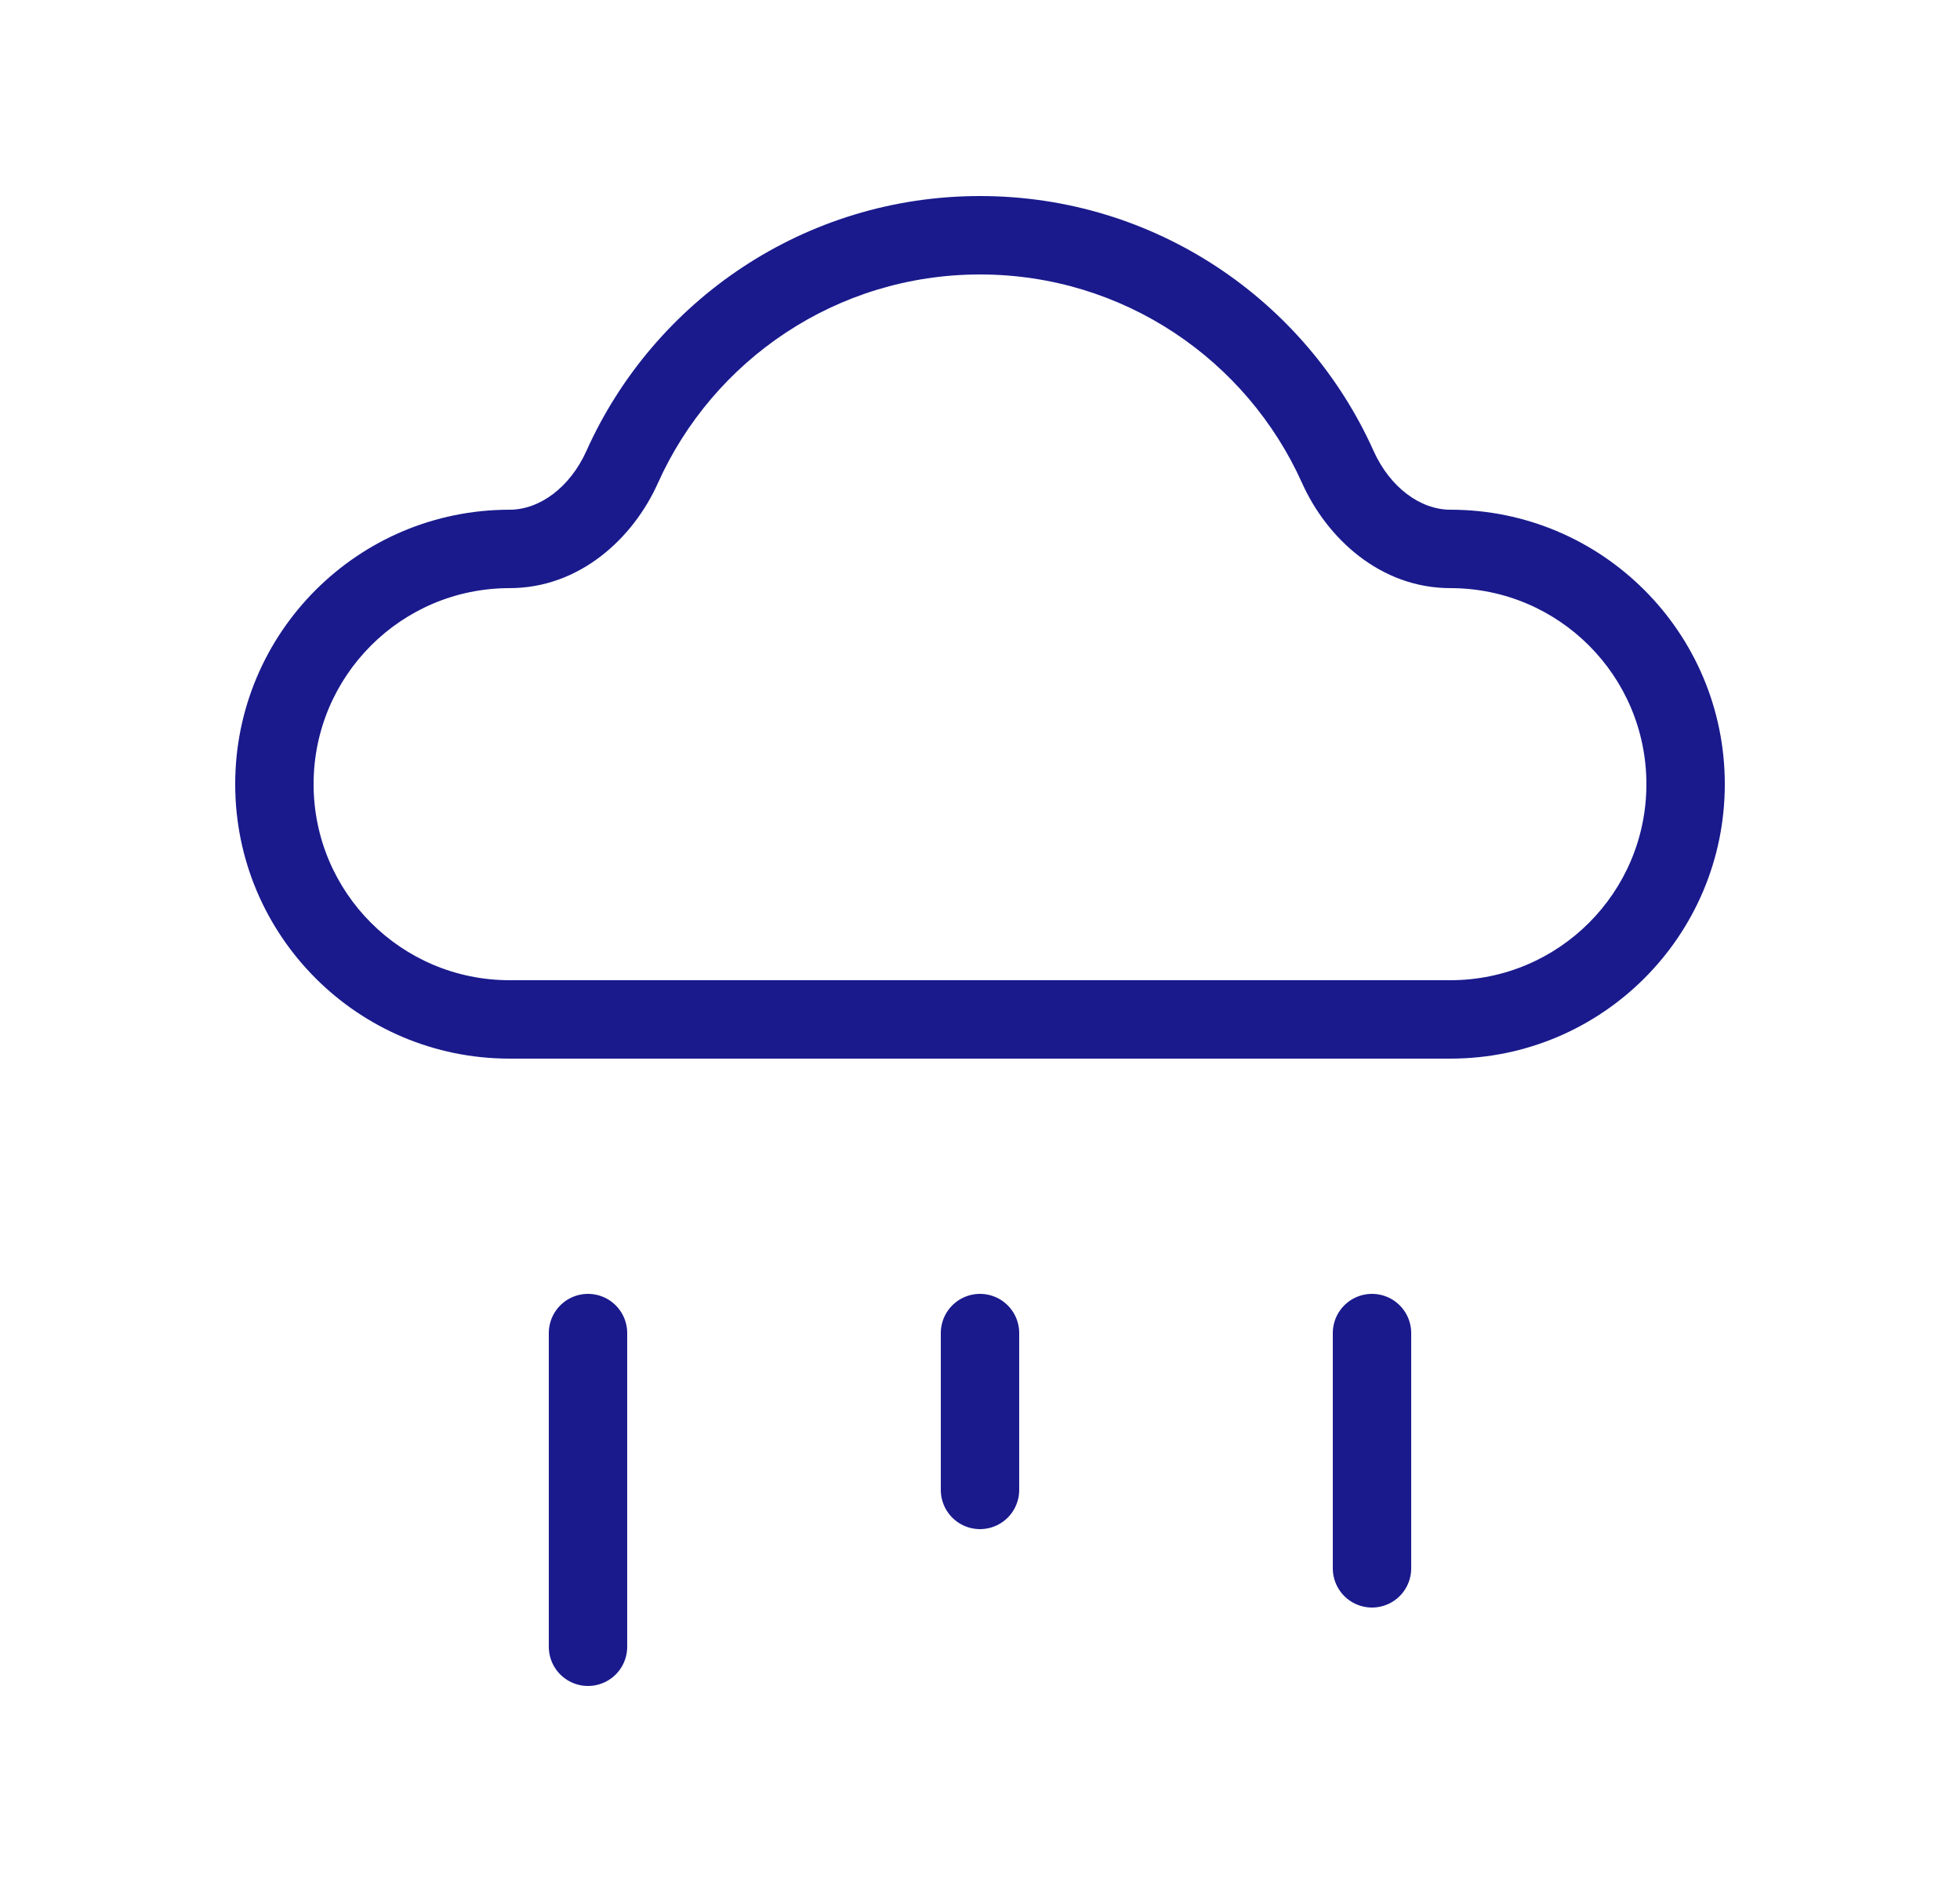 <svg width="25" height="24" viewBox="0 0 25 24" fill="none" xmlns="http://www.w3.org/2000/svg">
<path d="M7.936 5.955L7.48 5.75L7.936 5.955ZM17.064 5.955L16.608 6.16L17.064 5.955ZM12.5 12.5H6.5V13.5H12.5V12.5ZM18.5 12.5H12.5V13.5H18.5V12.5ZM21 10C21 11.381 19.881 12.5 18.5 12.5V13.5C20.433 13.5 22 11.933 22 10H21ZM18.5 7.5C19.881 7.5 21 8.619 21 10H22C22 8.067 20.433 6.5 18.5 6.5V7.5ZM17.52 5.75C16.661 3.835 14.737 2.5 12.5 2.5V3.5C14.329 3.5 15.904 4.591 16.608 6.16L17.52 5.75ZM12.5 2.5C10.263 2.5 8.339 3.835 7.48 5.75L8.392 6.16C9.096 4.591 10.671 3.5 12.5 3.5V2.5ZM6.5 6.5C4.567 6.5 3 8.067 3 10H4C4 8.619 5.119 7.5 6.5 7.5V6.5ZM3 10C3 11.933 4.567 13.5 6.5 13.5V12.5C5.119 12.5 4 11.381 4 10H3ZM7.48 5.75C7.271 6.214 6.885 6.5 6.5 6.5V7.5C7.395 7.5 8.077 6.863 8.392 6.16L7.48 5.75ZM18.5 6.5C18.115 6.5 17.729 6.214 17.52 5.75L16.608 6.16C16.924 6.863 17.605 7.5 18.5 7.5V6.5Z" fill="#1A1A8D"/>
<path d="M12.5 19V17" stroke="#1A1A8D" stroke-linecap="round"/>
<path d="M17.5 20V17" stroke="#1A1A8D" stroke-linecap="round"/>
<path d="M7.5 21V17" stroke="#1A1A8D" stroke-linecap="round"/>
</svg>
